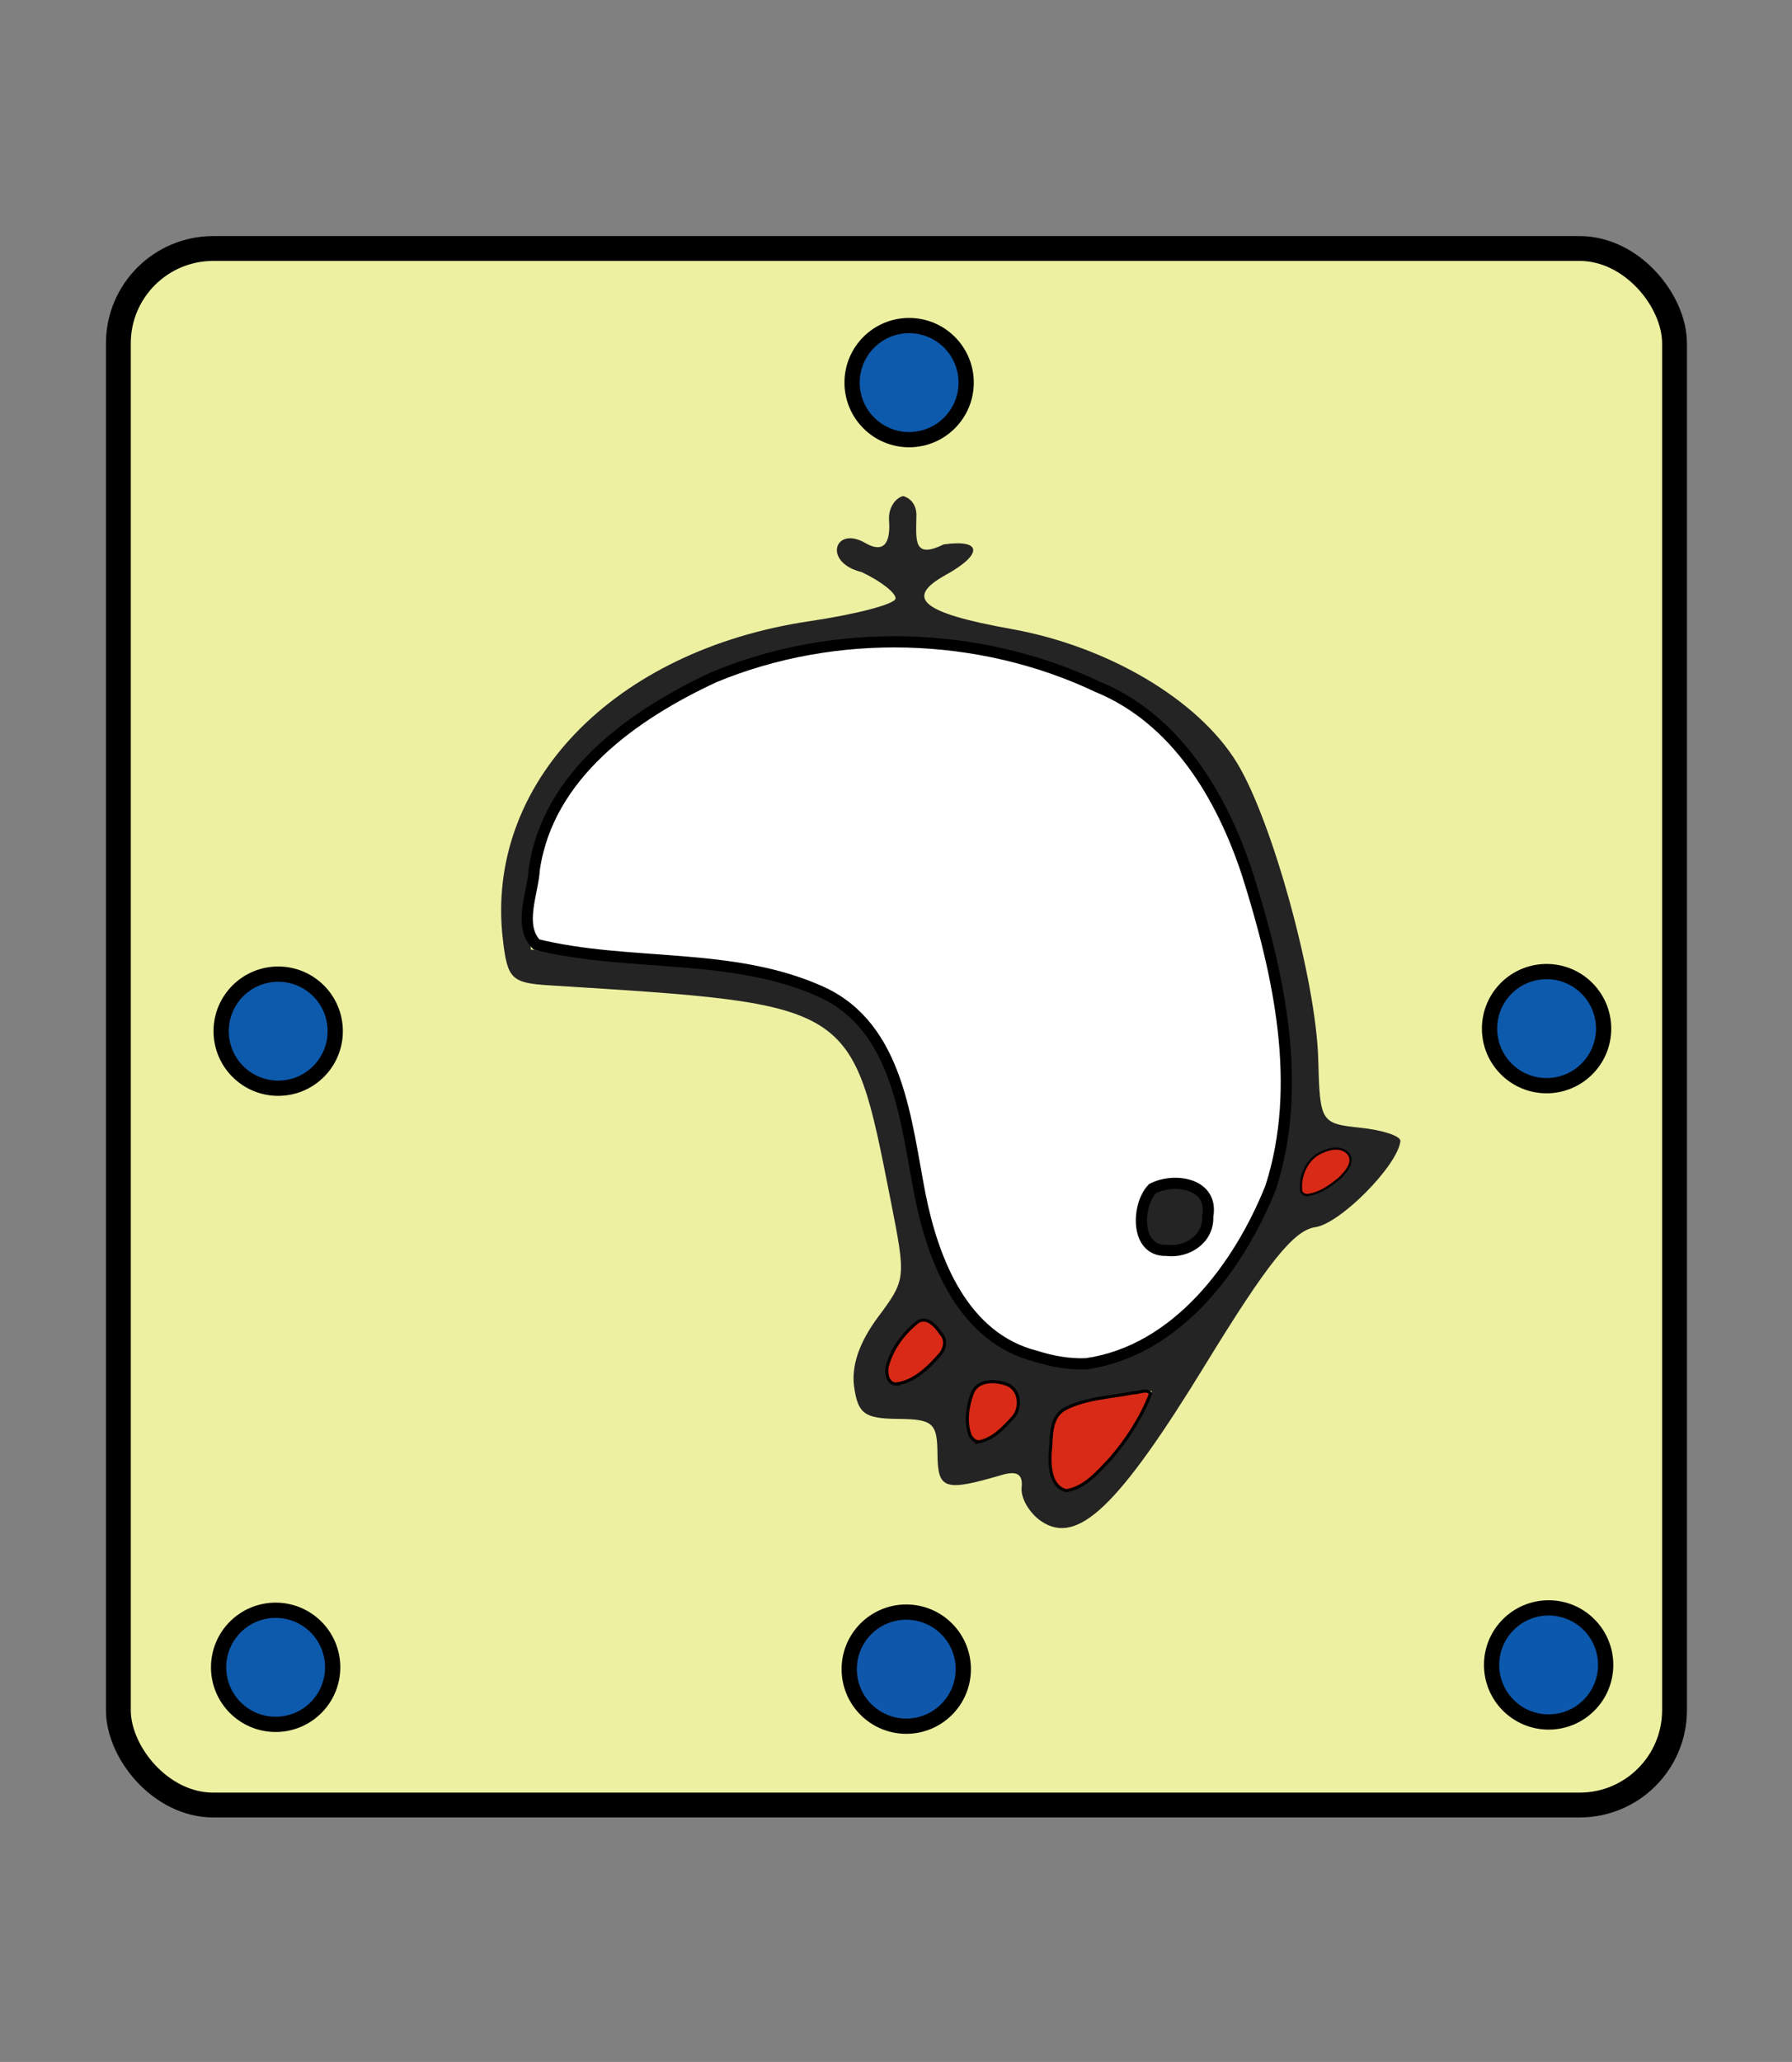 <?xml version="1.0" encoding="UTF-8" standalone="no"?>
<svg
   xmlns:dc="http://purl.org/dc/elements/1.1/"
   xmlns:cc="http://creativecommons.org/ns#"
   xmlns:rdf="http://www.w3.org/1999/02/22-rdf-syntax-ns#"
   xmlns:svg="http://www.w3.org/2000/svg"
   xmlns="http://www.w3.org/2000/svg"
   xmlns:sodipodi="http://sodipodi.sourceforge.net/DTD/sodipodi-0.dtd"
   xmlns:inkscape="http://www.inkscape.org/namespaces/inkscape"
   inkscape:version="1.0 (4035a4fb49, 2020-05-01)"
   sodipodi:docname="1TO.svg"
   id="svg4905"
   version="1.1"
   height="60"
   width="52.157">
  <rect width="100%" height="100%" fill="#808080" stroke="none"/>
  <defs
     id="defs4909" />
  <sodipodi:namedview
     inkscape:document-rotation="0"
     inkscape:current-layer="svg4905"
     inkscape:window-maximized="0"
     inkscape:window-y="0"
     inkscape:window-x="0"
     inkscape:cy="61.263113"
     inkscape:cx="76.812636"
     inkscape:zoom="3.2959793"
     showgrid="false"
     id="namedview4907"
     inkscape:window-height="720"
     inkscape:window-width="687"
     inkscape:pageshadow="2"
     inkscape:pageopacity="0"
     guidetolerance="10"
     gridtolerance="10"
     objecttolerance="10"
     borderopacity="1"
     bordercolor="#666666"
     pagecolor="#ffffff" />
  <!--
Created by Hari Seldon and modified by orangain, licensed under Creative Commons Attribution-Share Alike 3.0 Unported.
See: https://creativecommons.org/licenses/by-sa/3.0/deed.en

Original file is available at: https://commons.wikimedia.org/wiki/File:Shogi_osho(svg).svg
-->
  <filter
     id="drop-shadow">
    <feGaussianBlur
       id="feGaussianBlur4880"
       stdDeviation="2"
       result="blur"
       in="SourceAlpha" />
    <feOffset
       id="feOffset4882"
       dy="2"
       dx="2"
       result="offsetBlur" />
    <feBlend
       id="feBlend4884"
       mode="normal"
       in2="offsetBlur"
       in="SourceGraphic" />
  </filter>
  <g
     inkscape:label="Layer 1"
     id="layer1"
     transform="matrix(-1.302,0,0,-1.302,-13.817,404.978)">
    <rect
       style="opacity:1;fill:#edf0a1;fill-opacity:1;stroke:#000000;stroke-width:0.555;stroke-linecap:square;stroke-linejoin:miter;stroke-miterlimit:4;stroke-dasharray:none;stroke-opacity:1;paint-order:fill markers stroke"
       id="rect5497-2"
       width="34.787"
       height="34.787"
       x="-48.045"
       y="270.702"
       ry="2.12" />
    <circle
       style="opacity:1;fill:#0b58ad;fill-opacity:1;stroke:#000000;stroke-width:0.341;stroke-linecap:square;stroke-linejoin:miter;stroke-miterlimit:4;stroke-dasharray:none;stroke-opacity:1;paint-order:fill markers stroke"
       id="path5973-0"
       cx="-45.231"
       cy="273.833"
       r="1.275" />
    <circle
       style="opacity:1;fill:#0f57ab;fill-opacity:1;stroke:#000000;stroke-width:0.341;stroke-linecap:square;stroke-linejoin:miter;stroke-miterlimit:4;stroke-dasharray:none;stroke-opacity:1;paint-order:fill markers stroke"
       id="path5973-1-6"
       cx="-30.871"
       cy="273.739"
       r="1.275" />
    <circle
       style="opacity:1;fill:#0d5aac;fill-opacity:1;stroke:#000000;stroke-width:0.341;stroke-linecap:square;stroke-linejoin:miter;stroke-miterlimit:4;stroke-dasharray:none;stroke-opacity:1;paint-order:fill markers stroke"
       id="path5973-1-8-8"
       cx="-16.774"
       cy="273.78"
       r="1.275" />
    <circle
       style="opacity:1;fill:#0d5aac;fill-opacity:1;stroke:#000000;stroke-width:0.341;stroke-linecap:square;stroke-linejoin:miter;stroke-miterlimit:4;stroke-dasharray:none;stroke-opacity:1;paint-order:fill markers stroke"
       id="path5973-1-7"
       cx="-45.185"
       cy="288.054"
       r="1.275" />
    <circle
       style="opacity:1;fill:#0d5aac;fill-opacity:1;stroke:#000000;stroke-width:0.341;stroke-linecap:square;stroke-linejoin:miter;stroke-miterlimit:4;stroke-dasharray:none;stroke-opacity:1;paint-order:fill markers stroke"
       id="path5973-1-9"
       cx="-16.831"
       cy="287.997"
       r="1.275" />
    <circle
       style="opacity:1;fill:#0d5aac;fill-opacity:1;stroke:#000000;stroke-width:0.341;stroke-linecap:square;stroke-linejoin:miter;stroke-miterlimit:4;stroke-dasharray:none;stroke-opacity:1;paint-order:fill markers stroke"
       id="path5973-1-0"
       cx="-30.935"
       cy="302.492"
       r="1.275" />
    <path
       inkscape:connector-curvature="0"
       id="path16248"
       d="m -31.097,299.472 c 0.009,-0.521 0.058,-0.923 -0.611,-0.596 -0.854,0.121 -0.889,-0.215 -0.044,-0.683 0.933,-0.517 0.529,-0.85 -1.466,-1.207 -2.173,-0.389 -4.193,-1.589 -5.05,-2.999 -0.79,-1.299 -1.766,-4.86 -1.812,-6.614 -0.038,-1.413 -0.054,-1.44 -0.949,-1.535 -0.501,-0.053 -0.901,-0.187 -0.888,-0.299 0.061,-0.546 1.343,-1.843 1.901,-1.922 0.482,-0.068 1.065,-0.796 2.449,-3.056 1.954,-3.193 2.868,-4.066 3.679,-3.516 0.265,0.18 0.462,0.519 0.438,0.752 -0.032,0.298 0.102,0.382 0.449,0.28 1.273,-0.373 1.426,-0.324 1.432,0.468 0.006,0.697 0.098,0.779 0.885,0.787 0.745,0.007 0.893,0.115 0.978,0.715 0.066,0.468 -0.113,0.994 -0.532,1.558 -0.63,0.849 -0.631,0.857 -0.279,2.637 0.87,4.402 0.791,4.352 7.615,4.779 0.859,0.054 0.945,0.138 1.049,1.027 0.406,3.477 -2.476,6.464 -6.863,7.113 -1.04,0.154 -1.902,0.381 -1.915,0.504 -0.013,0.123 0.327,0.39 0.757,0.592 0.878,0.215 0.605,1.046 -0.078,0.652 -0.539,-0.311 -0.556,0.214 -0.534,0.512 0.018,0.249 -0.125,0.49 -0.318,0.536 -0.322,-0.103 -0.3,-0.439 -0.29,-0.486 z m 3.855,-3.3 c 1.789,-0.586 3.608,-1.94 4.214,-3.137 0.481,-1.07 0.593,-1.73 0.549,-3.214 l -2.332,-0.239 c -4.288,-0.117 -5.813,-1.13 -6.17,-4.101 -0.398,-3.312 -1.414,-4.742 -3.53,-4.965 -1.907,-0.202 -4.161,2.027 -4.807,4.753 -0.539,2.274 0.657,7.23 2.173,9.007 1.846,2.165 6.413,3.039 9.903,1.896 z m -10.329,-11.999 c -0.195,-0.729 0.243,-1.269 0.897,-1.105 0.44,0.111 0.581,0.331 0.529,0.826 -0.052,0.495 -0.236,0.681 -0.69,0.698 -0.371,0.013 -0.665,-0.154 -0.736,-0.419 z m -2.262,0.796 c 0.12,-0.234 0.163,-0.493 0.097,-0.575 -0.154,-0.191 -1.008,0.371 -1.042,0.684 -0.044,0.42 0.72,0.331 0.945,-0.109 z m 9.376,-4.487 c 0.053,-0.497 -0.332,-0.48 -0.915,0.041 -0.39,0.349 -0.433,0.521 -0.2,0.809 0.233,0.288 0.378,0.274 0.686,-0.065 0.215,-0.237 0.407,-0.59 0.428,-0.784 z m -3.665,-1.553 c 0.118,-1.182 -0.209,-1.486 -0.929,-0.864 -0.35,0.303 -0.789,0.852 -0.975,1.222 l -0.339,0.671 1.087,-0.171 c 0.905,-0.142 1.099,-0.286 1.156,-0.858 z m 1.854,0.594 c 0.078,-0.738 -0.163,-0.882 -0.719,-0.431 -0.55,0.445 -0.494,0.986 0.108,1.05 0.396,0.042 0.559,-0.123 0.612,-0.618 z"
       style="fill:#242424;stroke-width:0.272"
       sodipodi:nodetypes="scccccsccccsccscccccsscscccsccccscssccscccssccscccscsccccsssss" />
    <path
       style="opacity:1;fill:#d82a17;fill-opacity:1;stroke:#000000;stroke-width:0.049;stroke-linecap:square;stroke-linejoin:miter;stroke-miterlimit:4;stroke-dasharray:none;stroke-opacity:1;paint-order:fill markers stroke"
       d="m -39.83,284.334 c -0.277,0.03 -0.52,0.204 -0.729,0.379 -0.135,0.134 -0.335,0.347 -0.197,0.542 0.175,0.204 0.488,0.104 0.686,-0.009 0.27,-0.169 0.41,-0.518 0.369,-0.827 -0.018,-0.054 -0.075,-0.082 -0.129,-0.085 z"
       id="path16437"
       inkscape:connector-curvature="0" />
    <path
       style="opacity:1;fill:#d82a17;fill-opacity:1;stroke:#000000;stroke-width:0.069;stroke-linecap:square;stroke-linejoin:miter;stroke-miterlimit:4;stroke-dasharray:none;stroke-opacity:1;paint-order:fill markers stroke"
       d="m -34.447,277.728 c -0.42,0.062 -0.715,0.426 -0.993,0.716 -0.37,0.43 -0.687,0.922 -0.891,1.449 0.07,0.127 0.266,0.013 0.379,0.023 0.517,-0.105 1.074,-0.116 1.547,-0.368 0.34,-0.204 0.276,-0.649 0.319,-0.985 0.013,-0.296 -0.007,-0.747 -0.361,-0.835 z"
       id="path16439"
       inkscape:connector-curvature="0" />
    <path
       style="opacity:1;fill:#d82a17;fill-opacity:1;stroke:#000000;stroke-width:0.069;stroke-linecap:square;stroke-linejoin:miter;stroke-miterlimit:4;stroke-dasharray:none;stroke-opacity:1;paint-order:fill markers stroke"
       d="m -32.481,278.817 c -0.33,0.053 -0.58,0.329 -0.792,0.568 -0.184,0.234 -0.126,0.637 0.183,0.729 0.252,0.084 0.621,0.089 0.739,-0.202 0.113,-0.296 0.166,-0.652 0.05,-0.954 -0.037,-0.066 -0.103,-0.13 -0.181,-0.14 z"
       id="path16441"
       inkscape:connector-curvature="0" />
    <path
       style="opacity:1;fill:#d82a17;fill-opacity:1;stroke:#000000;stroke-width:0.069;stroke-linecap:square;stroke-linejoin:miter;stroke-miterlimit:4;stroke-dasharray:none;stroke-opacity:1;paint-order:fill markers stroke"
       d="m -30.633,280.11 c -0.39,0.044 -0.707,0.339 -0.957,0.623 -0.137,0.132 -0.201,0.355 -0.054,0.506 0.109,0.168 0.327,0.416 0.539,0.244 0.308,-0.251 0.566,-0.602 0.662,-0.992 0.024,-0.144 -0.01,-0.364 -0.19,-0.381 z"
       id="path16443"
       inkscape:connector-curvature="0" />
    <path
       style="opacity:1;fill:#ffffff;fill-opacity:1;stroke:#000000;stroke-width:0.945;stroke-linecap:square;stroke-linejoin:miter;stroke-miterlimit:4;stroke-dasharray:none;stroke-opacity:1;paint-order:fill markers stroke"
       d="m 62.211,49.836 c -7.602,1.114 -12.84,8.153 -15.526,14.861 -2.782,8.632 -0.7,18.001 1.951,26.406 2.142,6.547 5.992,13.082 12.645,15.822 10.004,4.743 22.121,5.063 32.339,0.827 6.811,-3.163 14.034,-8.234 15.189,-16.238 0.107,-1.965 1.386,-4.719 -0.186,-6.318 C 100.74,83.25 92.072,84.617 84.523,81.166 78.03,78.154 77.466,70.172 76.255,64.033 75.14,58.455 72.599,52.001 66.478,50.465 65.103,50.027 63.657,49.771 62.211,49.836 Z m -6.72,9.563 c 2.643,-0.087 2.498,3.829 1.166,5.207 -1.861,0.957 -5.182,0.44 -4.657,-2.349 -0.093,-1.895 1.728,-3.085 3.491,-2.858 z"
       id="path16538"
       inkscape:connector-curvature="0"
       transform="matrix(0.265,0,0,0.265,-51.389,267.358)" />
  </g>
</svg>
